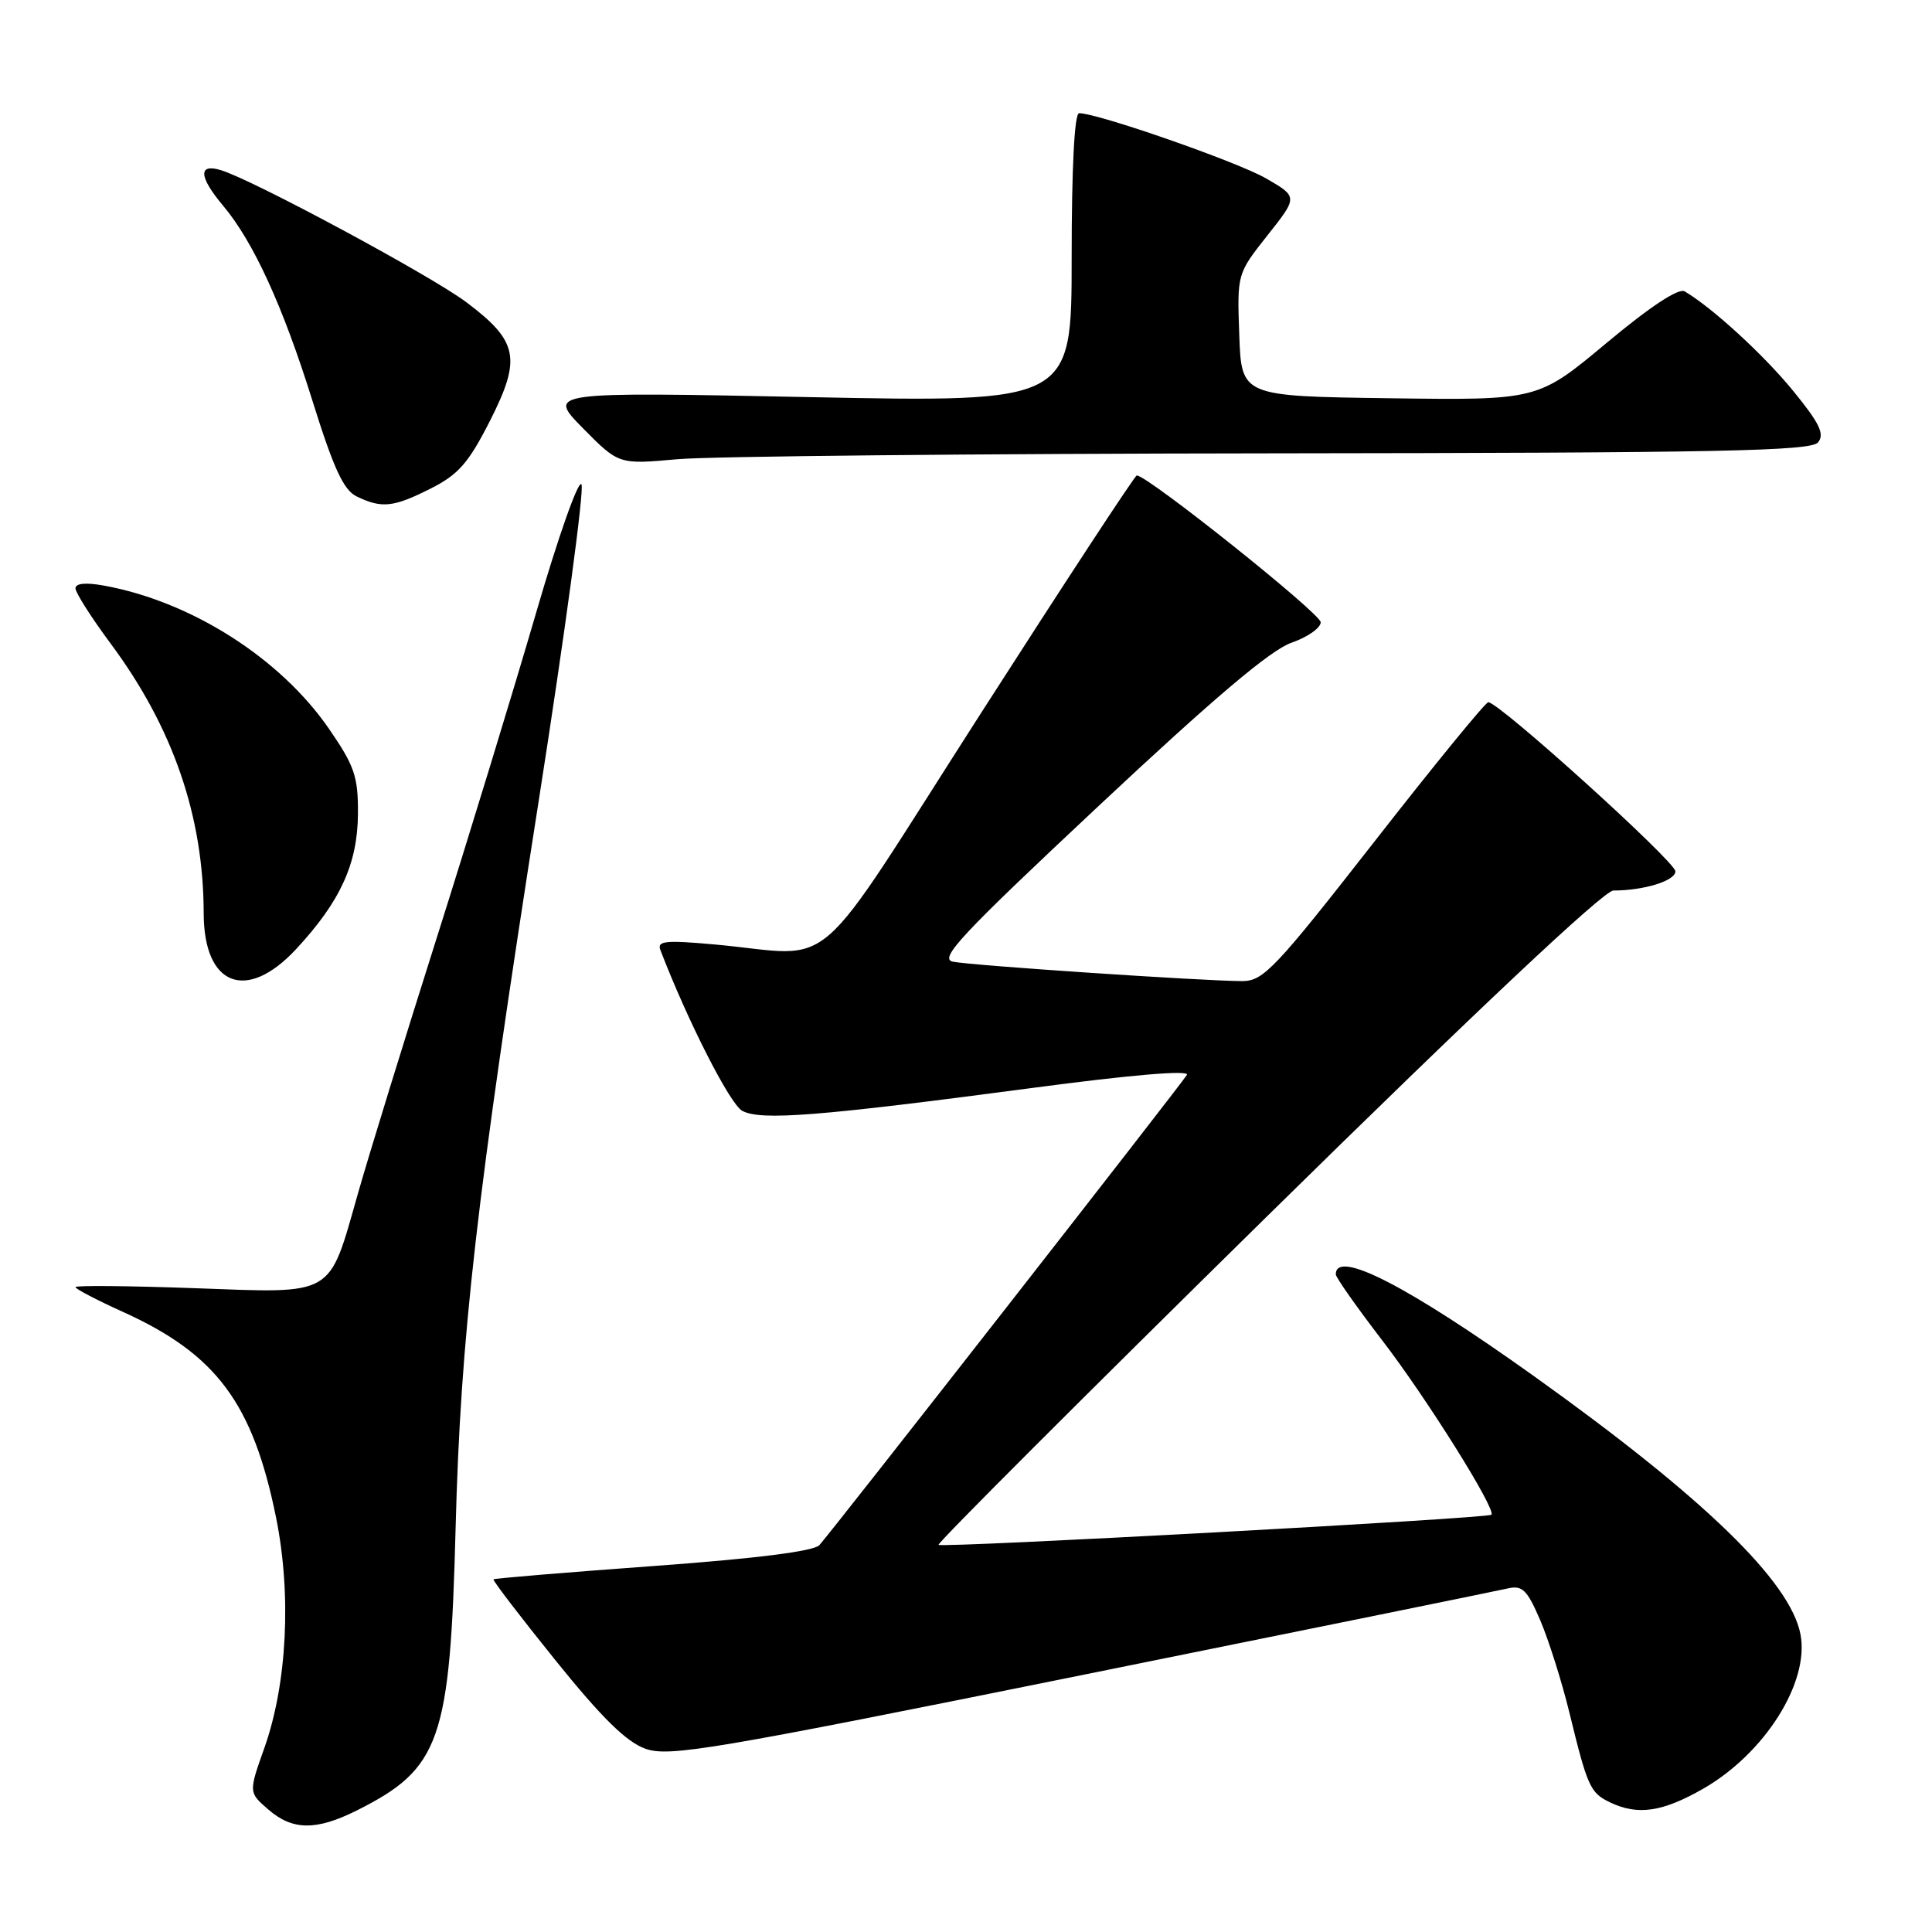 <?xml version="1.0" encoding="UTF-8" standalone="no"?>
<!DOCTYPE svg PUBLIC "-//W3C//DTD SVG 1.1//EN" "http://www.w3.org/Graphics/SVG/1.1/DTD/svg11.dtd" >
<svg xmlns="http://www.w3.org/2000/svg" xmlns:xlink="http://www.w3.org/1999/xlink" version="1.1" viewBox="0 0 256 256">
 <g >
 <path fill="currentColor"
d=" M 47.29 239.89 C 58.36 234.34 59.64 230.66 60.37 202.50 C 61.03 177.09 63.10 158.96 71.40 106.00 C 74.89 83.72 77.43 64.91 77.05 64.19 C 76.67 63.47 73.99 71.04 71.04 81.19 C 68.11 91.26 62.21 110.57 57.92 124.11 C 53.63 137.64 48.91 152.94 47.44 158.11 C 43.49 171.97 44.52 171.37 25.75 170.69 C 17.09 170.38 10.00 170.31 10.00 170.55 C 10.00 170.79 12.86 172.28 16.35 173.86 C 28.68 179.45 33.51 185.95 36.58 201.08 C 38.64 211.29 38.05 223.09 35.03 231.61 C 32.94 237.50 32.94 237.50 35.53 239.75 C 38.75 242.56 41.89 242.59 47.29 239.89 Z  M 225.69 237.01 C 233.84 232.33 239.77 222.94 238.58 216.59 C 237.26 209.57 225.79 198.45 203.25 182.34 C 186.50 170.38 177.00 165.49 177.00 168.86 C 177.00 169.26 179.75 173.17 183.11 177.55 C 189.04 185.26 198.29 200.04 197.62 200.71 C 197.14 201.20 124.80 205.13 124.36 204.70 C 124.16 204.49 143.75 184.91 167.90 161.16 C 195.81 133.72 212.53 118.00 213.78 118.00 C 217.82 118.00 222.00 116.71 222.00 115.46 C 222.00 114.17 198.54 92.96 197.20 93.05 C 196.82 93.07 190.01 101.40 182.09 111.55 C 168.97 128.34 167.40 130.00 164.61 130.00 C 159.61 130.00 128.69 127.93 126.27 127.43 C 124.37 127.04 127.30 123.91 145.63 106.74 C 160.82 92.51 168.39 86.10 171.12 85.17 C 173.25 84.43 175.00 83.21 175.00 82.45 C 175.00 81.30 152.07 63.00 150.63 63.00 C 150.38 63.00 141.09 77.18 129.98 94.50 C 107.01 130.33 111.24 126.65 94.73 125.15 C 88.20 124.56 87.04 124.67 87.50 125.87 C 91.11 135.28 96.73 146.32 98.35 147.19 C 100.83 148.52 108.49 147.91 136.70 144.17 C 149.93 142.41 157.66 141.76 157.27 142.43 C 156.55 143.64 110.30 202.83 108.57 204.74 C 107.83 205.55 100.18 206.52 86.54 207.51 C 75.04 208.35 65.53 209.14 65.39 209.27 C 65.26 209.41 68.96 214.24 73.61 220.01 C 79.76 227.64 83.01 230.83 85.53 231.72 C 88.66 232.83 94.28 231.88 143.25 221.98 C 173.09 215.95 198.52 210.77 199.77 210.48 C 201.72 210.03 202.35 210.64 204.10 214.72 C 205.22 217.35 206.97 222.88 207.97 227.00 C 210.35 236.76 210.71 237.55 213.31 238.81 C 217.00 240.59 220.27 240.11 225.69 237.01 Z  M 39.25 125.75 C 45.11 119.43 47.38 114.45 47.43 107.85 C 47.46 102.89 46.99 101.51 43.60 96.58 C 37.14 87.20 25.33 79.69 13.75 77.59 C 11.38 77.16 10.00 77.29 10.00 77.95 C 10.00 78.53 12.09 81.81 14.64 85.25 C 22.92 96.39 26.97 108.13 26.99 121.03 C 27.01 130.66 32.67 132.84 39.25 125.75 Z  M 57.04 64.75 C 60.75 62.88 62.08 61.36 64.94 55.73 C 69.12 47.47 68.67 45.21 61.77 40.03 C 57.04 36.49 33.46 23.80 29.25 22.54 C 26.23 21.63 26.35 23.43 29.56 27.25 C 33.58 32.04 37.47 40.52 41.40 53.10 C 44.20 62.07 45.53 64.95 47.26 65.78 C 50.59 67.39 52.12 67.23 57.04 64.75 Z  M 168.63 60.07 C 227.82 60.01 239.95 59.77 240.90 58.62 C 241.80 57.53 241.11 56.09 237.65 51.85 C 233.77 47.08 226.91 40.78 223.23 38.61 C 222.43 38.13 218.65 40.62 212.87 45.45 C 203.77 53.04 203.77 53.04 184.13 52.77 C 164.50 52.50 164.50 52.50 164.21 44.39 C 163.92 36.28 163.92 36.28 167.95 31.18 C 171.99 26.08 171.99 26.08 167.74 23.63 C 163.94 21.44 145.47 15.00 142.99 15.00 C 142.37 15.00 142.00 22.21 142.00 34.16 C 142.00 53.32 142.00 53.32 107.25 52.62 C 72.50 51.92 72.50 51.92 77.24 56.74 C 81.99 61.55 81.99 61.55 89.74 60.85 C 94.01 60.46 129.51 60.11 168.63 60.07 Z "/>
</g>
</svg>